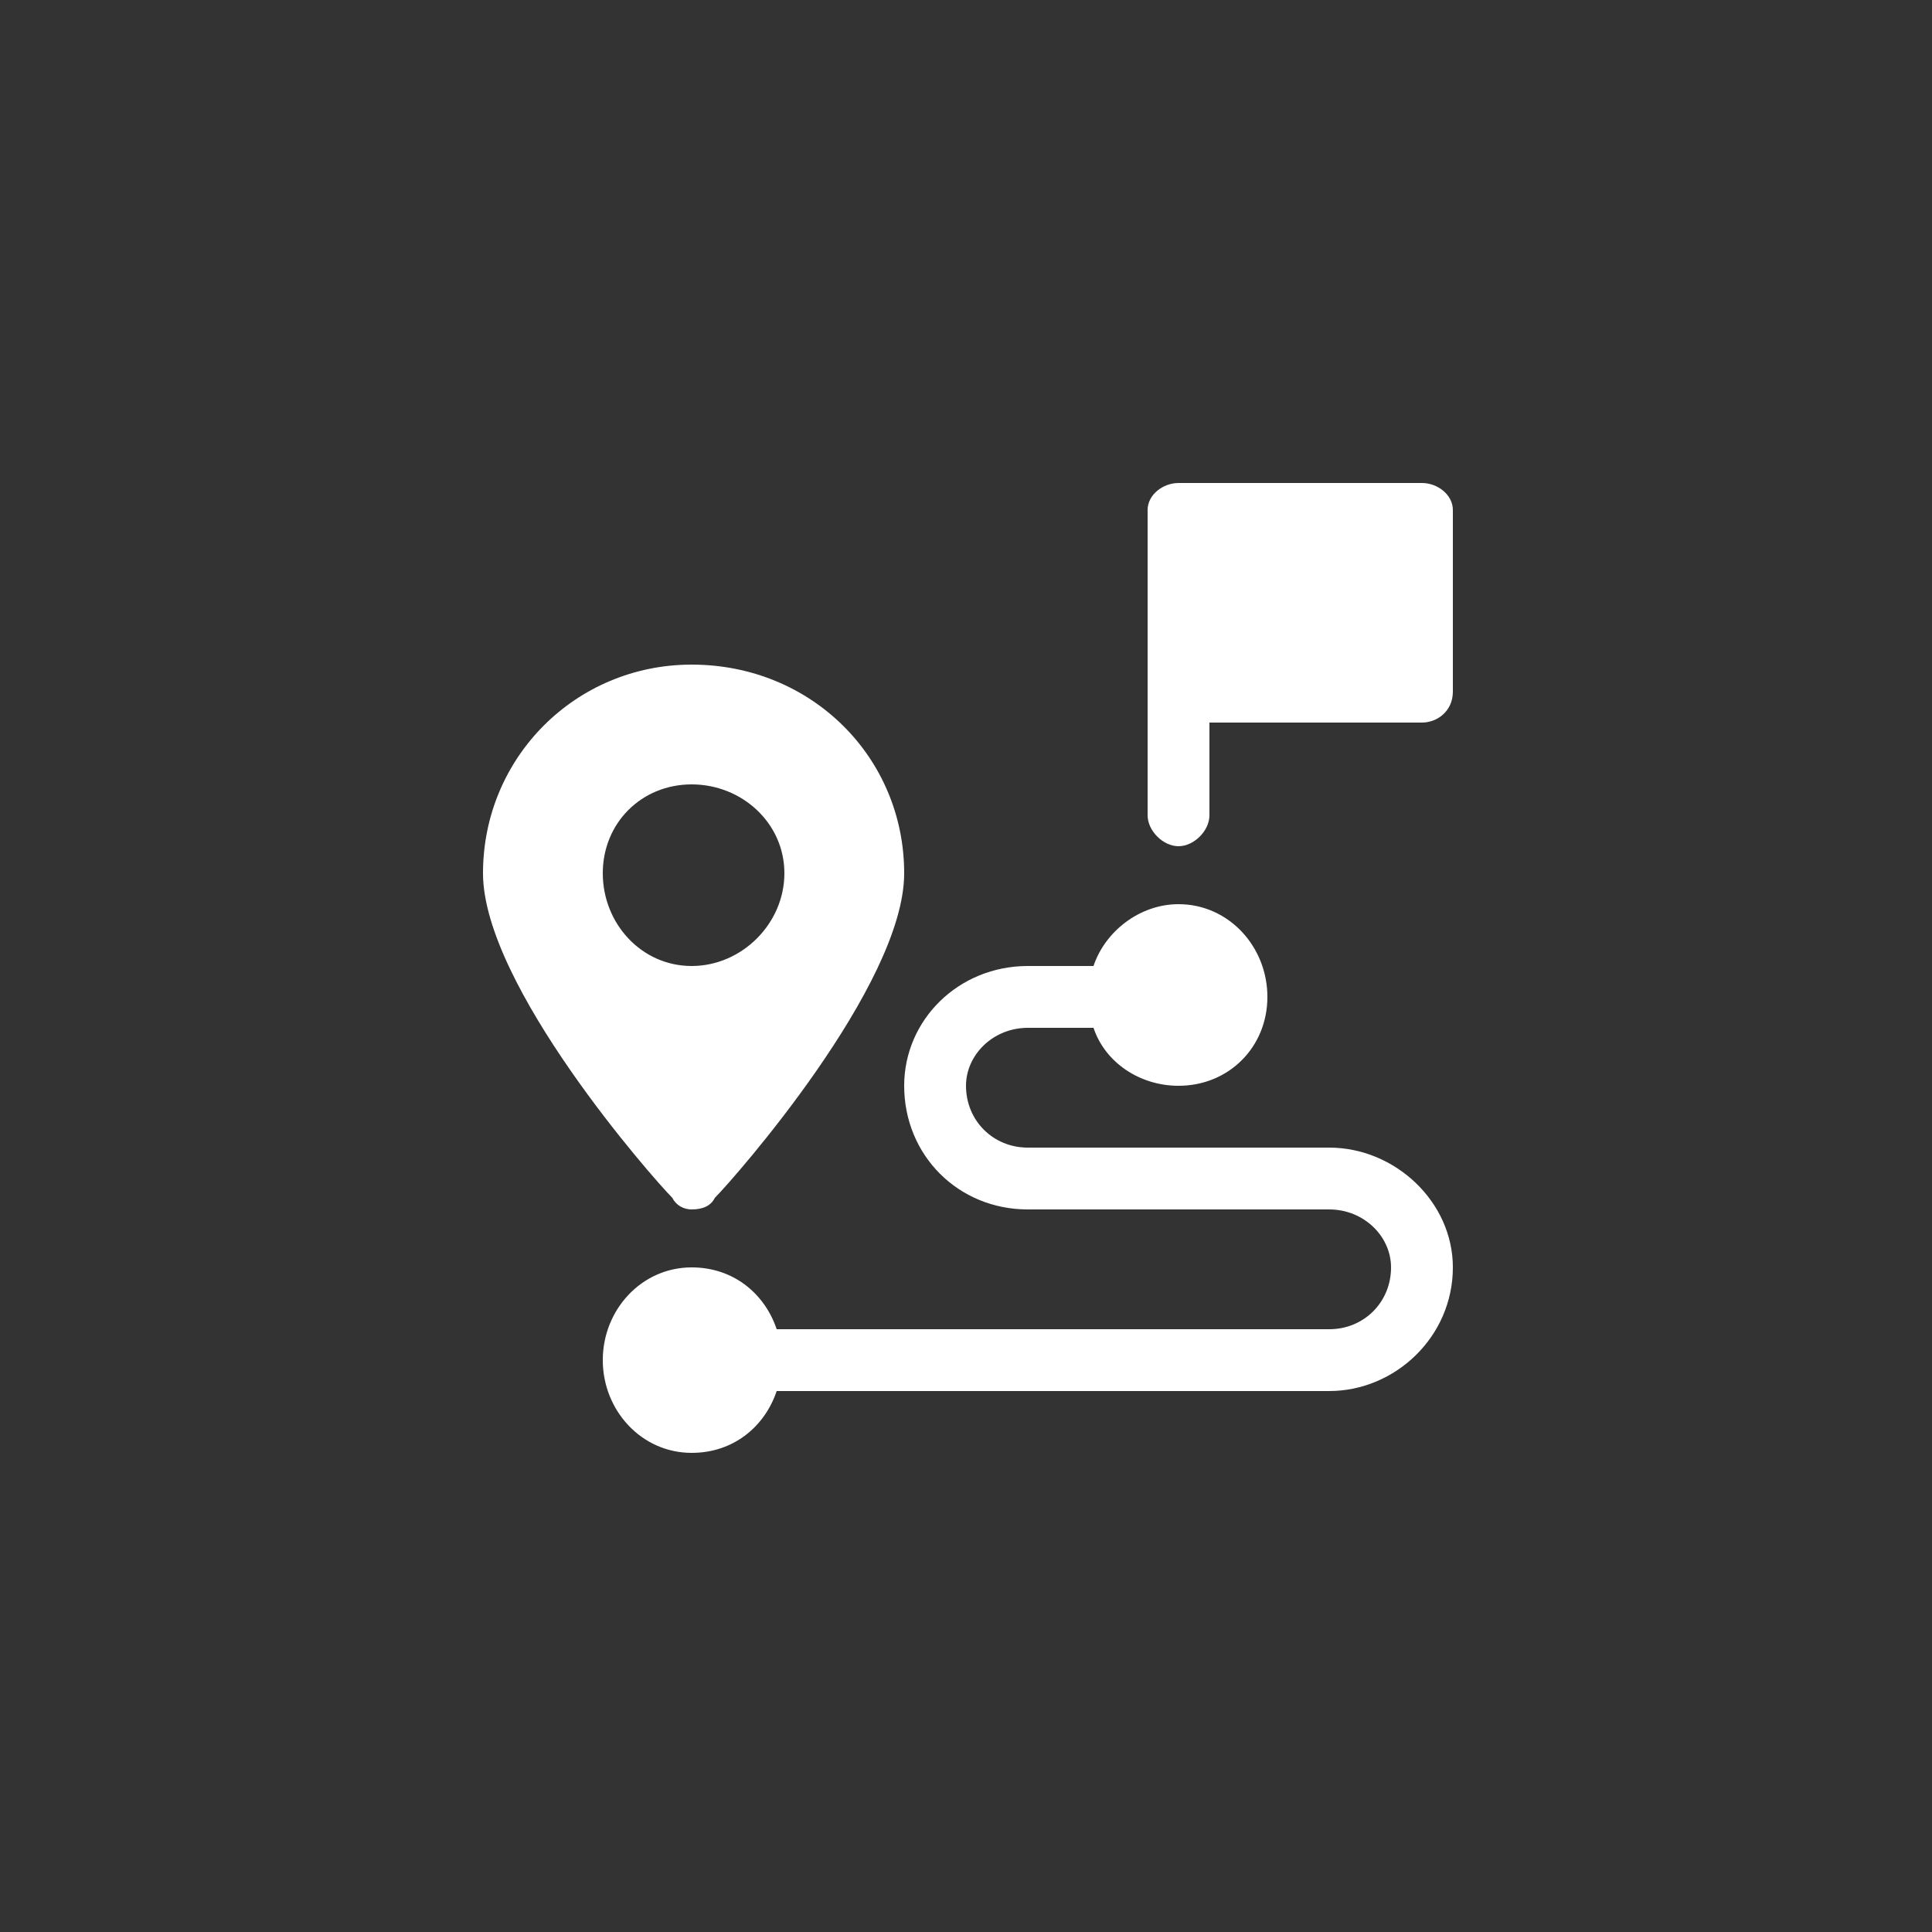 <?xml version="1.0" encoding="UTF-8"?>
<!DOCTYPE svg PUBLIC "-//W3C//DTD SVG 1.1//EN" "http://www.w3.org/Graphics/SVG/1.1/DTD/svg11.dtd">
<!-- Creator: CorelDRAW X7 -->
<svg xmlns="http://www.w3.org/2000/svg" xml:space="preserve" width="0.5in" height="0.5in" version="1.1" style="shape-rendering:geometricPrecision; text-rendering:geometricPrecision; image-rendering:optimizeQuality; fill-rule:evenodd; clip-rule:evenodd"
viewBox="0 0 500 500"
 xmlns:xlink="http://www.w3.org/1999/xlink">
 <rect x="0" y="0" width="500" height="500" fill="#333333" stroke="none"/>
 <defs>
  <style type="text/css">
   <![CDATA[
    .fil0 {fill:#1F1B20}
   ]]>
  </style>
 </defs>
 <g id="Layer_x0020_1">
  <path fill="white" d="M368 125l-63 0c-4,0 -8,3 -8,7l0 47 0 32c0,4 4,8 8,8 4,0 8,-4 8,-8l0 -24 55 0c4,0 8,-3 8,-8l0 -47c0,-4 -4,-7 -8,-7zm-212 101c0,-13 10,-23 23,-23 13,0 24,10 24,23 0,13 -11,24 -24,24 -13,0 -23,-11 -23,-24zm23 87c3,0 5,-1 6,-3 5,-5 49,-55 49,-84 0,-30 -24,-54 -55,-54 -30,0 -54,24 -54,54 0,29 44,79 49,84 1,2 3,3 5,3zm165 -16l-78 0c-9,0 -16,-7 -16,-16 0,-8 7,-15 16,-15l17 0c3,9 12,15 22,15 13,0 23,-10 23,-23 0,-13 -10,-24 -23,-24 -10,0 -19,7 -22,16l-17 0c-18,0 -32,14 -32,31 0,18 14,32 32,32l78 0c9,0 16,7 16,15 0,9 -7,16 -16,16l-143 0c-3,-9 -11,-16 -22,-16 -13,0 -23,11 -23,24 0,13 10,24 23,24 11,0 19,-7 22,-16l143 0c17,0 32,-14 32,-32 0,-17 -15,-31 -32,-31z"/>
 </g>
</svg>
